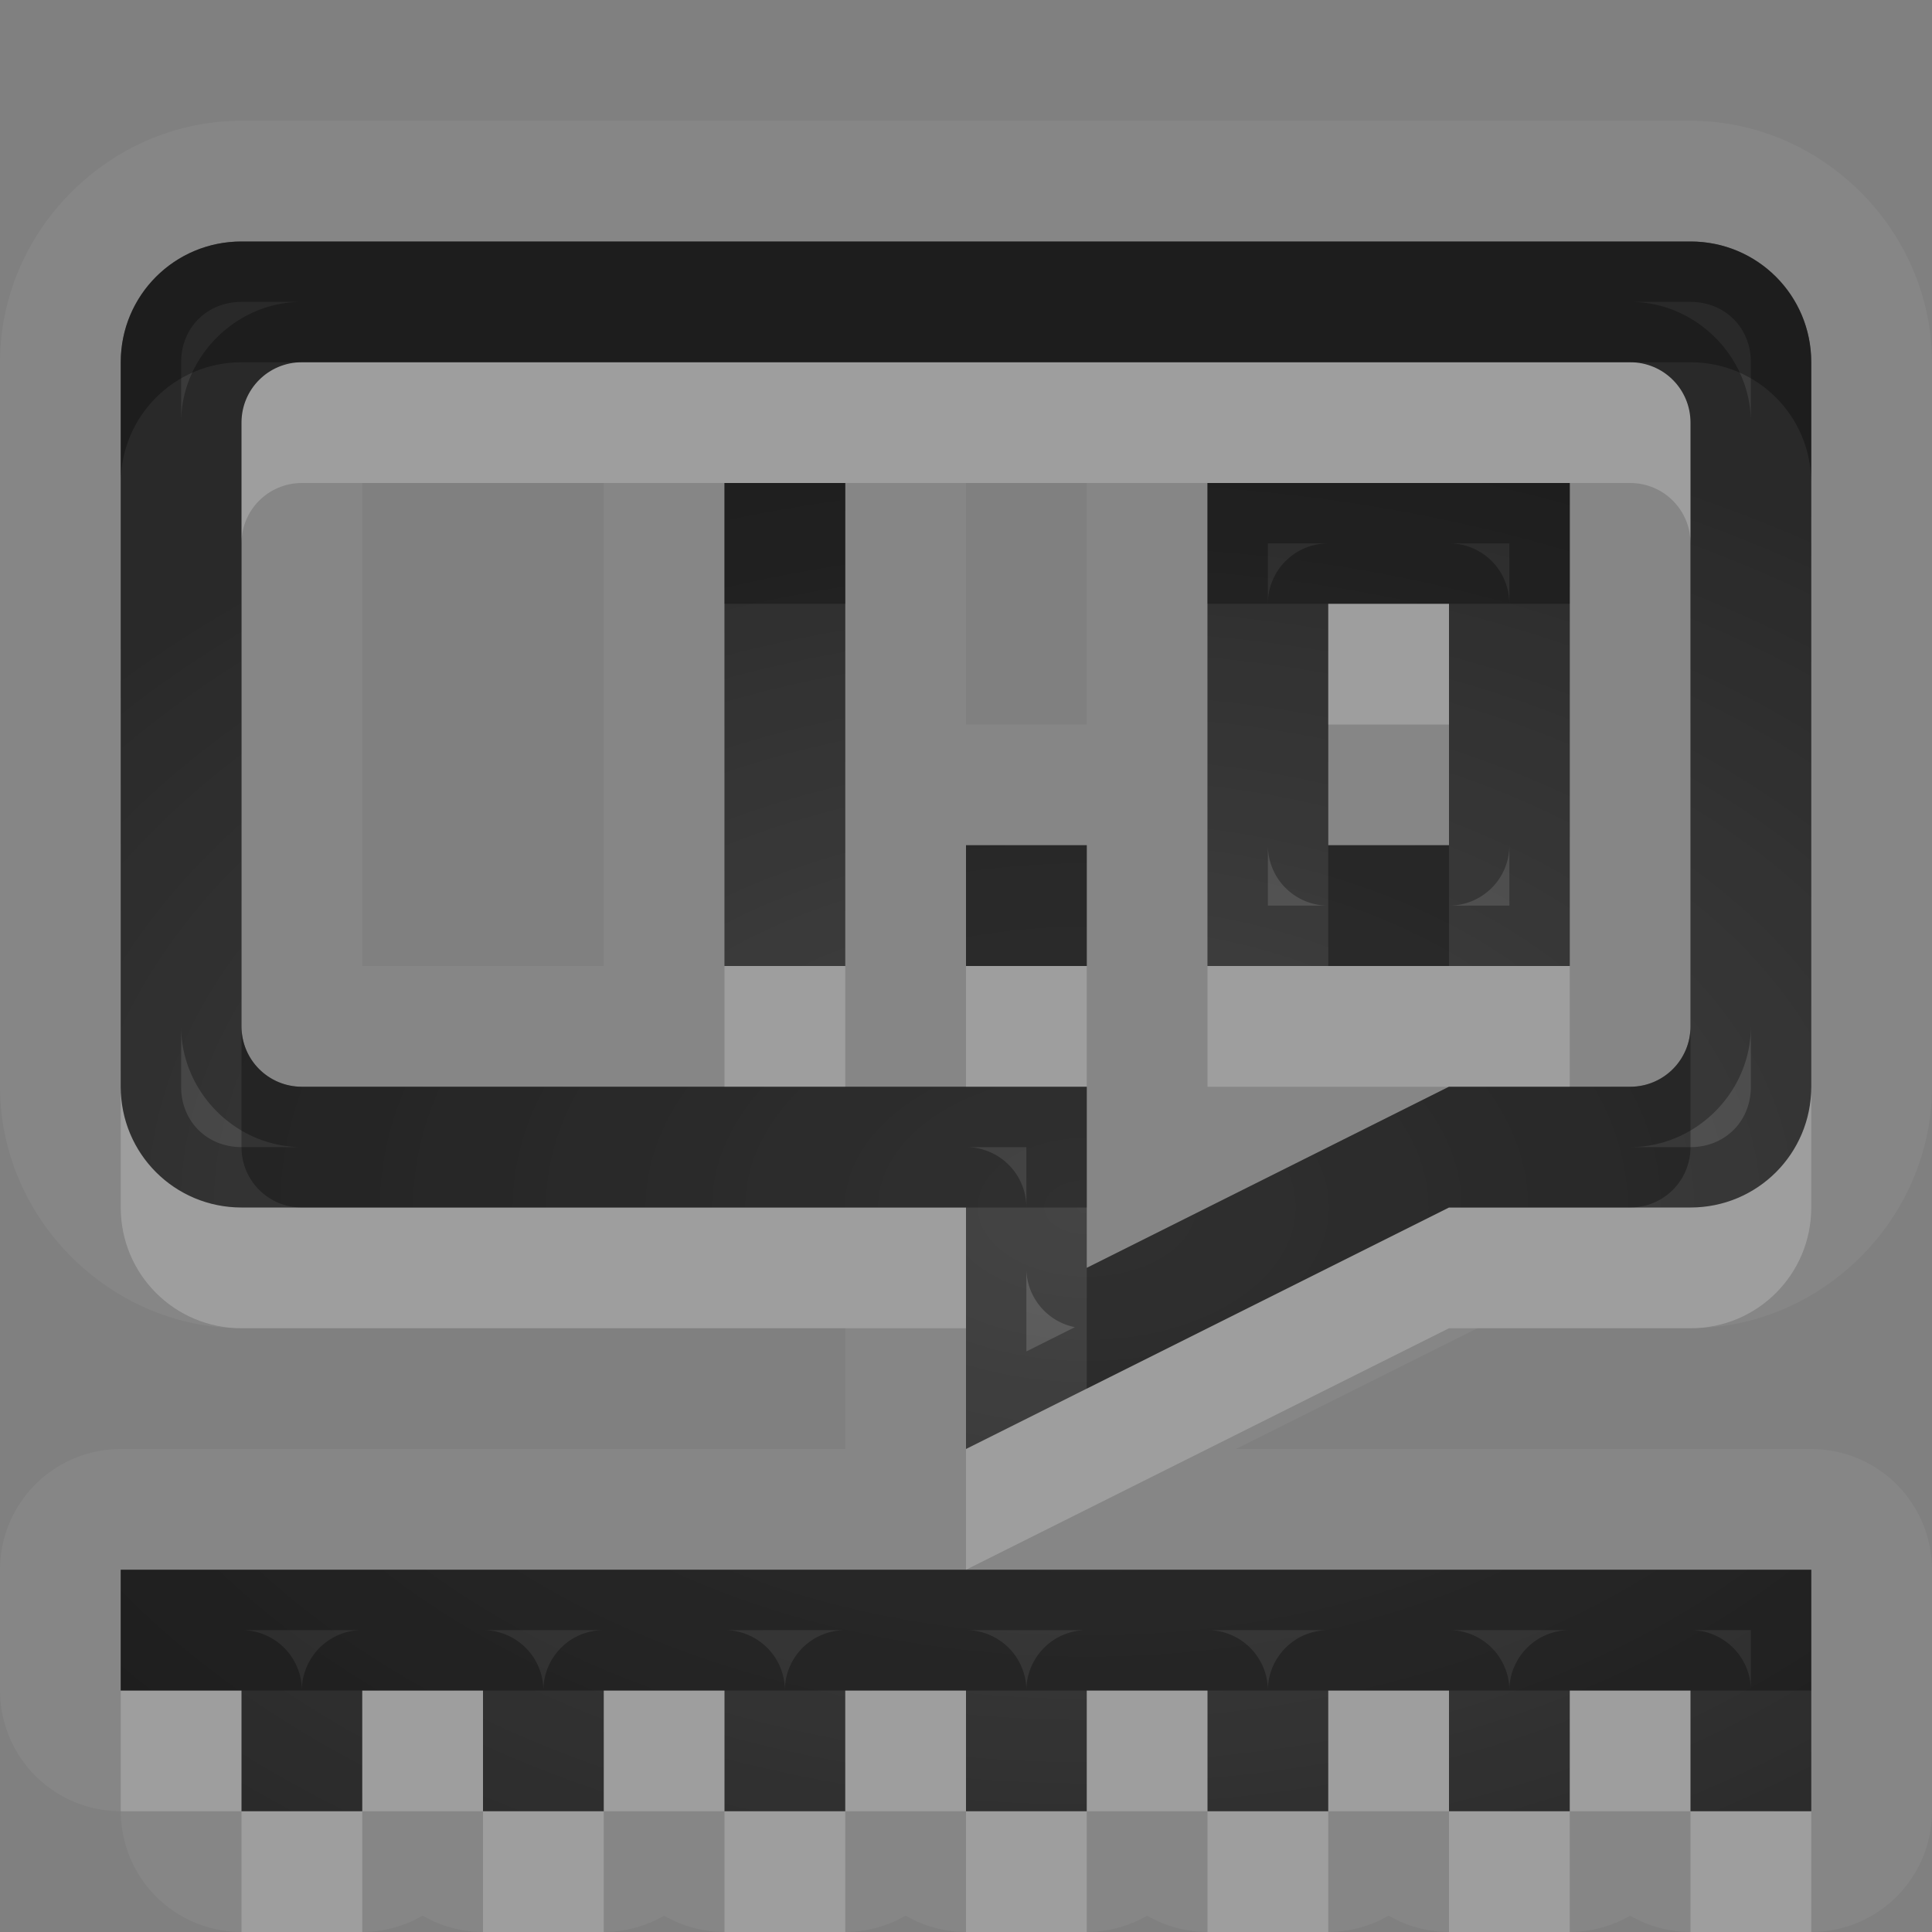 <?xml version="1.0" encoding="UTF-8"?>
<svg id="svg30" width="16" height="16" version="1.1" xmlns="http://www.w3.org/2000/svg" xmlns:cc="http://creativecommons.org/ns#" xmlns:dc="http://purl.org/dc/elements/1.1/" xmlns:rdf="http://www.w3.org/1999/02/22-rdf-syntax-ns#">
 <rect width="100%" height="100%" fill="#808080" stroke="none"/>
 <defs id="defs7">
  <radialGradient id="gr0" cx="9" cy="10" r="11" gradientTransform="matrix(1 0 0 .636 0 3.636)" gradientUnits="userSpaceOnUse">
   <stop id="stop2" stop-opacity=".235" offset="0"/>
   <stop id="stop4" stop-opacity=".549" offset="1"/>
  </radialGradient>
 </defs>
 <path id="path9" d="m2 1c-1.091 0-2 0.909-2 2v6c-1.4572e-16 1.091 0.909 2 2 2h5v1h-6a1 1 0 0 0-1 1v1a1 1 0 0 0 1 1 1 1 0 0 0 1 1h1a1 1 0 0 0 0.5-0.135 1 1 0 0 0 0.5 0.135h1a1 1 0 0 0 0.5-0.135 1 1 0 0 0 0.5 0.135h1a1 1 0 0 0 0.5-0.135 1 1 0 0 0 0.5 0.135h1a1 1 0 0 0 0.5-0.135 1 1 0 0 0 0.5 0.135h1a1 1 0 0 0 0.5-0.135 1 1 0 0 0 0.5 0.135h1a1 1 0 0 0 0.5-0.135 1 1 0 0 0 0.5 0.135h1a1 1 0 0 0 1-1v-2a1 1 0 0 0-1-1h-4.764l2-1h1.764c1.091 0 2-0.909 2-2v-6c0-1.091-0.909-2-2-2h-12zm0 1h12c0.554 0 1 0.446 1 1v6c0 0.554-0.446 1-1 1h-2l-4 2v-2h-6c-0.554 0-1-0.446-1-1v-6c0-0.554 0.446-1 1-1zm0.5 1c-0.277 0-0.5 0.223-0.5 0.5v5c0 0.277 0.223 0.5 0.5 0.5h6.5v1.5l3-1.5h1.5c0.277 0 0.5-0.223 0.5-0.5v-5c0-0.277-0.223-0.5-0.5-0.5h-11zm0.5 1h2v4h-2v-4zm3 0h1v4h-1v-4zm2 0h1v2h-1v-2zm2 0h3v4h-3v-4zm1 1v2h1v-2h-1zm-3 2h1v1h-1v-1zm-7 6h14v2h-1v-1h-1v1h-1v-1h-1v1h-1v-1h-1v1h-1v-1h-1v1h-1v-1h-1v1h-1v-1h-1v1h-1v-1h-1v-1z" fill="#fff" opacity=".05"/>
 <path id="base" d="m2 2c-0.554 0-1 0.446-1 1v6c0 0.554 0.446 1 1 1h6v2l4-2h2c0.554 0 1-0.446 1-1v-6c0-0.554-0.446-1-1-1zm0.5 1h11c0.277 0 0.5 0.223 0.5 0.5v5c0 0.277-0.223 0.5-0.5 0.5h-1.5l-3 1.5v-1.5h-6.5c-0.277 0-0.5-0.223-0.5-0.5v-5c0-0.277 0.223-0.5 0.5-0.5zm3.5 1v4h1v-4zm4 0v4h3v-4zm1 1h1v2h-1zm-3 2v1h1v-1zm-7 6v1h1v1h1v-1h1v1h1v-1h1v1h1v-1h1v1h1v-1h1v1h1v-1h1v1h1v-1h1v1h1v-2z" fill="url(#gr0)"/>
 <path id="path15" d="m2 2c-0.554 0-1 0.446-1 1v6c0 0.554 0.446 1 1 1h6v2l4-2h2c0.554 0 1-0.446 1-1v-6c0-0.554-0.446-1-1-1h-12zm0 0.5h0.5c-0.545 0-1 0.455-1 1v-0.5c0-0.286 0.214-0.5 0.5-0.5zm11.5 0h0.5c0.286 0 0.5 0.214 0.5 0.5v0.5c0-0.545-0.455-1-1-1zm-11 0.5h11c0.277 0 0.5 0.223 0.5 0.5v5c0 0.277-0.223 0.5-0.5 0.5h-1.5l-3 1.5v-1.5h-6.5c-0.277 0-0.5-0.223-0.5-0.5v-5c0-0.277 0.223-0.5 0.5-0.5zm3.5 1v4h1v-4h-1zm4 0v4h3v-4h-3zm0.5 0.5h0.5a0.5 0.5 0 0 0-0.5 0.5v-0.5zm1.5 0h0.5v0.5a0.5 0.5 0 0 0-0.5-0.5zm-1 0.5h1v2h-1v-2zm-3 2v1h1v-1h-1zm2.5 0a0.5 0.5 0 0 0 0.5 0.5h-0.5v-0.5zm2 0v0.5h-0.5a0.5 0.5 0 0 0 0.5-0.5zm-11 1.5c0 0.545 0.455 1 1 1h-0.5c-0.286 0-0.5-0.214-0.5-0.5v-0.5zm13 0v0.5c0 0.286-0.214 0.5-0.5 0.5h-0.5c0.545 0 1-0.455 1-1zm-6.5 1h0.5v0.5a0.5 0.5 0 0 0-0.5-0.5zm0.5 1.018a0.5 0.5 0 0 0 0.402 0.473l-0.402 0.201v-0.674zm-7.5 2.482v1h1v1h1v-1h1v1h1v-1h1v1h1v-1h1v1h1v-1h1v1h1v-1h1v1h1v-1h1v1h1v-2h-14zm1 0.5h1a0.5 0.5 0 0 0-0.5 0.5 0.5 0.5 0 0 0-0.5-0.5zm2 0h1a0.5 0.5 0 0 0-0.5 0.5 0.5 0.5 0 0 0-0.5-0.5zm2 0h1a0.5 0.5 0 0 0-0.5 0.5 0.5 0.5 0 0 0-0.5-0.5zm2 0h1a0.5 0.5 0 0 0-0.5 0.5 0.5 0.5 0 0 0-0.5-0.5zm2 0h1a0.5 0.5 0 0 0-0.5 0.5 0.5 0.5 0 0 0-0.5-0.5zm2 0h1a0.5 0.5 0 0 0-0.5 0.5 0.5 0.5 0 0 0-0.5-0.5zm2 0h0.5v0.5a0.5 0.5 0 0 0-0.5-0.5z" opacity=".3"/>
 <path id="path20" d="m2.5 3c-0.277 0-0.5 0.223-0.5 0.5v1c0-0.277 0.223-0.5 0.5-0.5h3.5 1 3 3 0.5c0.277 0 0.5 0.223 0.5 0.5v-1c0-0.277-0.223-0.5-0.5-0.5h-11zm8.5 2v1h1v-1h-1zm-5 3v1h1v-1h-1zm2 0v1h1v-1h-1zm2 0v1h2 1v-1h-1-1-1zm-9 1v1c0 0.554 0.446 1 1 1h6v-1h-5.5-0.5c-0.554 0-1-0.446-1-1zm14 0c0 0.554-0.446 1-1 1h-0.5-1.5l-4 2v1l4-2h2c0.554 0 1-0.446 1-1v-1zm-14 5v1h1v-1h-1zm1 1v1h1v-1h-1zm1 0h1v-1h-1v1zm1 0v1h1v-1h-1zm1 0h1v-1h-1v1zm1 0v1h1v-1h-1zm1 0h1v-1h-1v1zm1 0v1h1v-1h-1zm1 0h1v-1h-1v1zm1 0v1h1v-1h-1zm1 0h1v-1h-1v1zm1 0v1h1v-1h-1zm1 0h1v-1h-1v1zm1 0v1h1v-1h-1z" fill="#fff" opacity=".2"/>
 <path id="path25" d="m2 2c-0.554 0-1 0.446-1 1v1c0-0.554 0.446-1 1-1h0.5 11 0.5c0.554 0 1 0.446 1 1v-1c0-0.554-0.446-1-1-1h-12zm4 2v1h1v-1h-1zm4 0v1h1 1 1v-1h-3zm-2 3v1h1v-1h-1zm3 0v1h1v-1h-1zm-9 1.5v1c0 0.277 0.223 0.5 0.5 0.5h5.5 1v-1h-1-1-1-3.5c-0.277 0-0.5-0.223-0.5-0.5zm12 0c0 0.277-0.223 0.5-0.5 0.5h-0.5-1l-3 1.5v1l3-1.5h1.5c0.277 0 0.5-0.223 0.5-0.5v-1zm-13 4.5v1h1 1 1 1 1 1 1 1 1 1 1 1 1 1v-1h-7-7z" opacity=".3"/>
</svg>
